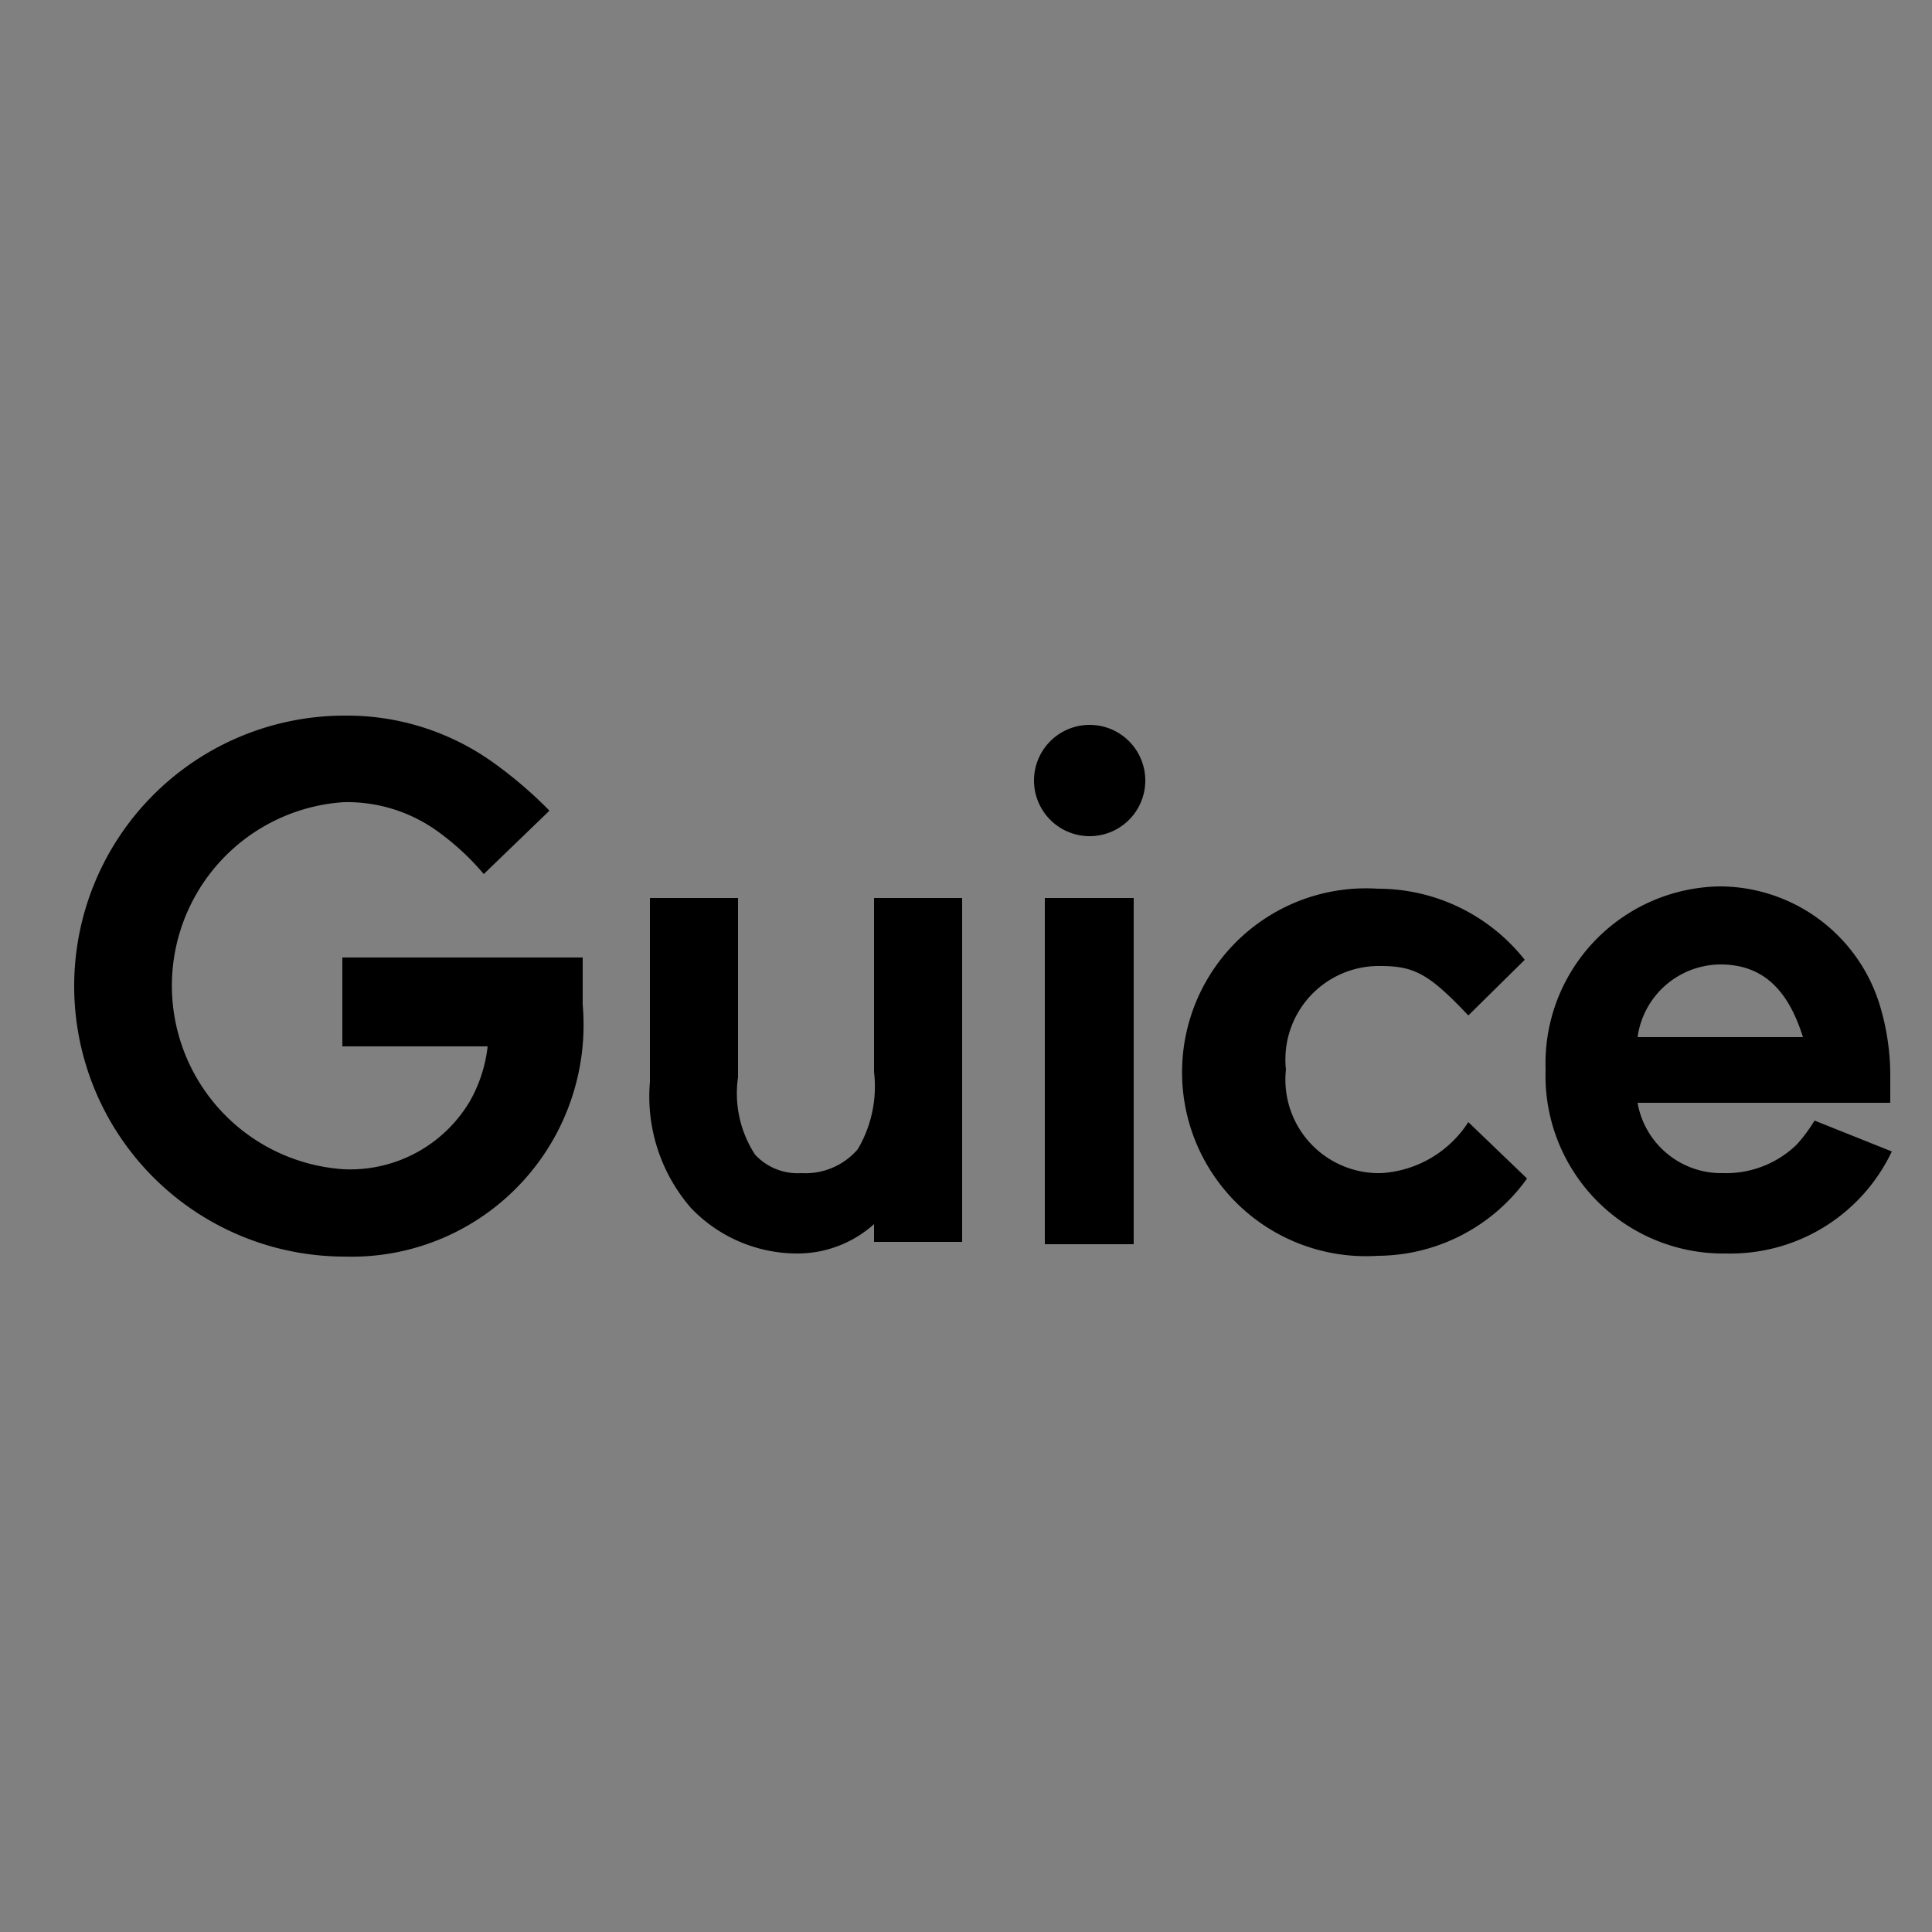<svg id="Layer_1" data-name="Layer 1" xmlns="http://www.w3.org/2000/svg" xmlns:xlink="http://www.w3.org/1999/xlink" viewBox="0 0 25 25"><rect x="0" y="0" width="25" height="25" fill="#808080" stroke="none"/><defs><style>.cls-1,.cls-2,.cls-4{fill:none;}.cls-2{clip-rule:evenodd;}.cls-3{fill:#fff;}.cls-4{fill-rule:evenodd;}.cls-5{clip-path:url(#clip-path);}.cls-6{clip-path:url(#clip-path-2);}.cls-7{clip-path:url(#clip-path-3);}.cls-8{clip-path:url(#clip-path-4);}.cls-9{clip-path:url(#clip-path-5);}.cls-10{clip-path:url(#clip-path-6);}.cls-11{clip-path:url(#clip-path-7);}.cls-12{clip-path:url(#clip-path-8);}.cls-13{clip-path:url(#clip-path-9);}.cls-14{clip-path:url(#clip-path-10);}.cls-15{clip-path:url(#clip-path-11);}.cls-16{clip-path:url(#clip-path-12);}.cls-17{clip-path:url(#clip-path-13);}.cls-18{clip-path:url(#clip-path-14);}.cls-19{clip-path:url(#clip-path-15);}.cls-20{clip-path:url(#clip-path-16);}.cls-21{clip-path:url(#clip-path-17);}.cls-22{clip-path:url(#clip-path-18);}.cls-23{clip-path:url(#clip-path-19);}.cls-24{clip-path:url(#clip-path-20);}.cls-25{clip-path:url(#clip-path-21);}.cls-26{clip-path:url(#clip-path-22);}.cls-27{clip-path:url(#clip-path-23);}.cls-28{clip-path:url(#clip-path-24);}.cls-29{clip-path:url(#clip-path-25);}.cls-30{clip-path:url(#clip-path-26);}.cls-31{clip-path:url(#clip-path-28);}.cls-32{clip-path:url(#clip-path-29);}.cls-33{clip-path:url(#clip-path-30);}.cls-34{clip-path:url(#clip-path-31);}.cls-35{clip-path:url(#clip-path-32);}.cls-36{clip-path:url(#clip-path-33);}.cls-37{clip-path:url(#clip-path-34);}.cls-38{clip-path:url(#clip-path-35);}.cls-39{clip-path:url(#clip-path-36);}.cls-40{clip-path:url(#clip-path-37);}.cls-41{clip-path:url(#clip-path-38);}.cls-42{clip-path:url(#clip-path-39);}.cls-43{clip-path:url(#clip-path-40);}.cls-44{clip-path:url(#clip-path-41);}.cls-45{clip-path:url(#clip-path-42);}.cls-46{clip-path:url(#clip-path-43);}</style><clipPath id="clip-path"><rect class="cls-1" x="-91" y="806.75" width="19.26" height="20"/></clipPath><clipPath id="clip-path-2"><path class="cls-1" d="M-167.81-144.09a2.06,2.06,0,0,0-2.26,2c0,1.26.74,1.85,1.85,2.33l.39.16c.7.31,1.05.5,1.05,1s-.34.76-1,.76-1.12-.52-1.45-1.06l-1.21.81a2.8,2.8,0,0,0,2.7,1.62c1.47,0,2.56-.76,2.56-2.15s-.74-1.87-2.06-2.43l-.38-.16c-.66-.29-1-.48-1-.94a.67.67,0,0,1,.74-.66,1,1,0,0,1,1,.66l1.2-.77A2.26,2.26,0,0,0-167.81-144.09Zm-5,0V-139c0,.78-.3,1-.81,1a1.34,1.34,0,0,1-1.16-.77l-1.27.77a2.84,2.84,0,0,0,2.52,1.62,2.13,2.13,0,0,0,2.34-2.36v-5.33Zm-6.61-6.88h14.84a.27.27,0,0,1,.27.27v14.84a.27.27,0,0,1-.27.27h-14.84a.27.27,0,0,1-.27-.27V-150.7A.27.27,0,0,1-179.46-151Zm0-.81a1.09,1.09,0,0,0-1.08,1.08v14.84a1.09,1.09,0,0,0,1.08,1.08h14.84a1.09,1.09,0,0,0,1.08-1.08V-150.7a1.09,1.09,0,0,0-1.08-1.08Z"/></clipPath><clipPath id="clip-path-3"><path class="cls-2" d="M-141.66-143.12l-.31-.49c-.1-.16-.2-.33-.29-.51a5,5,0,0,1-.47-1.16c-.18-.76.25-1.22.63-1.72a1.92,1.92,0,0,1,.18-.22c.39-.45.93-1,1.35-1.44a2.59,2.59,0,0,0,.73-1.71c0-.39,0-1.21-.29-1.36a2.84,2.84,0,0,1-.12,1.55,3.43,3.43,0,0,1-1.12,1.49c-.38.32-1,.91-1.34,1.26a3.49,3.49,0,0,0-.72,1,1.41,1.41,0,0,0,.23,1.35c.12.19.23.35.35.52s.27.34.38.5.26.32.39.48.34.39.42.45"/></clipPath><clipPath id="clip-path-4"><path class="cls-2" d="M-136.36-138.09c.16.2,0,.29-.23.37a29.16,29.16,0,0,1-5.46.43,22.93,22.93,0,0,1-3.22-.16c-.16,0-.91-.11-.94-.26s.11-.16.17-.19a3.68,3.68,0,0,1,1-.24,3.48,3.48,0,0,0,.36-.05,4.75,4.75,0,0,0-2.46.53c-.22.24.15.35.4.41a22.06,22.06,0,0,0,3.86.28c1.52,0,5.16,0,6.5-.69.08,0,.23-.12.25-.2s-.14-.2-.22-.23"/></clipPath><clipPath id="clip-path-5"><path class="cls-2" d="M-140.5-141.89a4,4,0,0,0,.81-.58,1.55,1.55,0,0,0,.5-.89,1.87,1.87,0,0,0-.37-1c-.48-.69-.86-1.09-.21-1.86a4.66,4.66,0,0,1,.72-.68,14.22,14.22,0,0,1,1.24-.85l.44-.27a8,8,0,0,0-1.08.35,7.49,7.49,0,0,0-1,.46c-1,.54-1.92,1.39-1.53,2.56.26.8,1,1.27,1,1.87a2.44,2.44,0,0,1-.51.91"/></clipPath><clipPath id="clip-path-6"><path class="cls-2" d="M-138.6-138.69a5.59,5.59,0,0,1-.86-.38c-.17-.08-.1-.07-.32,0a16.4,16.4,0,0,1-3.22.16c-.24,0-.91,0-1-.21s0-.21.07-.28c-.6.11-1.22.54-.37.89a9.4,9.4,0,0,0,4,.25,14.93,14.93,0,0,0,1.78-.4"/></clipPath><clipPath id="clip-path-7"><path class="cls-2" d="M-138.6-139.9a1.51,1.51,0,0,1-.56-.31c-.11-.1-.07-.08-.33,0-.91.15-3.63.41-4.4.09-.1,0-.22-.1-.23-.22s.11-.21.16-.29c-.62.08-1.22.67-.38,1a12.32,12.32,0,0,0,4,.2,10.31,10.31,0,0,0,1.76-.4"/></clipPath><clipPath id="clip-path-8"><path class="cls-2" d="M-137.37-142.59a3.15,3.15,0,0,0-.43.05l-.43,0c-.9.11-1.89.19-2.78.23-.7,0-3.33.11-3.72-.19,0-.14.16-.23.27-.28a7.89,7.89,0,0,1,1.38-.38,7.57,7.57,0,0,0-2.72.61c-.6.31.41.43.78.48a27.2,27.2,0,0,0,6.44-.14,1.59,1.59,0,0,0,.68-.15c.16-.09.38-.19.53-.28"/></clipPath><clipPath id="clip-path-9"><path class="cls-2" d="M-144.76-136.13a14.69,14.69,0,0,0,2.53.36,25.16,25.16,0,0,0,2.88,0,12.73,12.73,0,0,0,3.69-.6c.25-.11.71-.35.75-.58a1.13,1.13,0,0,0-.21.12c-1.87,1-6.14.92-8.34.8l-1.3-.09"/></clipPath><clipPath id="clip-path-10"><path class="cls-2" d="M-137-142.82a1.2,1.2,0,0,1,1.23.24,1.36,1.36,0,0,1,.09,1.4,4.68,4.68,0,0,1-1.42,1.57l-.25.18a4.5,4.5,0,0,0,1.4-.67,2.64,2.64,0,0,0,1-1.21,1.35,1.35,0,0,0-.5-1.58,1.32,1.32,0,0,0-.8-.23,1.09,1.09,0,0,0-.73.3"/></clipPath><clipPath id="clip-path-11"><path class="cls-1" d="M-111.8-149.11a.67.67,0,0,1,.65.69.67.67,0,0,1-.65.68.67.67,0,0,1-.64-.68A.67.67,0,0,1-111.8-149.11Zm1.87-1.09a9.4,9.4,0,0,0-1.65.14c-1.46.27-1.72.83-1.72,1.86v1.36h3.44v.46h-4.73a2.16,2.16,0,0,0-2.15,1.81,6.88,6.88,0,0,0,0,3.63c.24,1.06.82,1.81,1.83,1.81h1.18v-1.63a2.23,2.23,0,0,1,2.15-2.22h3.44a1.77,1.77,0,0,0,1.72-1.82v-3.4a2,2,0,0,0-1.72-1.86A10.8,10.8,0,0,0-109.93-150.2Z"/></clipPath><clipPath id="clip-path-12"><path class="cls-1" d="M-107.88-137.72a.66.66,0,0,1,.64.67.67.67,0,0,1-.64.68.67.67,0,0,1-.65-.68A.66.66,0,0,1-107.88-137.72Zm1.93-8.56v1.58a2.25,2.25,0,0,1-2.15,2.25h-3.43a1.78,1.78,0,0,0-1.72,1.8v3.38c0,1,.81,1.52,1.72,1.8a5.57,5.57,0,0,0,3.43,0c.86-.26,1.72-.78,1.72-1.8v-1.36h-3.44v-.45h5.16c1,0,1.37-.71,1.71-1.79a6.23,6.23,0,0,0,0-3.61c-.24-1-.71-1.8-1.71-1.8Z"/></clipPath><clipPath id="clip-path-13"><path class="cls-3" d="M-77.65-110l-2.93,2.93a.24.24,0,0,1-.35,0l-.66-.66a.24.24,0,0,1,0-.35l2.09-2.1-2.09-2.09a.25.25,0,0,1,0-.36l.66-.65a.24.24,0,0,1,.35,0l2.93,2.93A.24.24,0,0,1-77.65-110Z"/></clipPath><clipPath id="clip-path-14"><rect class="cls-3" x="-76.67" y="-108.75" width="5.55" height="1.51" rx="0.38"/></clipPath><clipPath id="clip-path-15"><polygon class="cls-1" points="-181.52 -80.5 -161.12 -80.5 -161.12 -73.07 -171.32 -73.07 -171.32 -71.76 -176 -71.76 -176 -73.07 -181.52 -73.07 -181.52 -80.5"/></clipPath><clipPath id="clip-path-16"><polygon class="cls-1" points="-179.34 -73.95 -177.51 -73.95 -177.51 -77.66 -176.42 -77.66 -176.42 -73.95 -175.69 -73.95 -175.69 -79.05 -179.34 -79.05 -179.34 -73.95"/></clipPath><clipPath id="clip-path-17"><path class="cls-1" d="M-171.32-75.71h-1.09V-77.8h1.09ZM-174.24-79v5.83h1.83v-1.25h1.82V-79Z"/></clipPath><clipPath id="clip-path-18"><polygon class="cls-1" points="-169.87 -79.05 -169.87 -73.95 -167.82 -73.95 -167.82 -77.66 -166.59 -77.66 -166.59 -73.95 -165.36 -73.95 -165.36 -77.66 -164.13 -77.66 -164.13 -73.95 -163.31 -73.95 -163.31 -79.05 -169.87 -79.05"/></clipPath><clipPath id="clip-path-19"><path class="cls-1" d="M-98.69-77.25v2.77a1.38,1.38,0,0,1-1.38,1.38h-2.77a1.38,1.38,0,0,1-1.38-1.38v-2.77a1.38,1.38,0,0,1,1.38-1.38h2.77A1.38,1.38,0,0,1-98.69-77.25Zm-7.38,0v2.77a1.38,1.38,0,0,1-1.38,1.38h-2.77a1.38,1.38,0,0,1-1.38-1.38v-2.77a1.38,1.38,0,0,1,1.38-1.38h2.77A1.38,1.38,0,0,1-106.07-77.25Zm-7.37,0v2.77a1.38,1.38,0,0,1-1.39,1.38h-2.76A1.38,1.38,0,0,1-119-74.48v-2.77a1.38,1.38,0,0,1,1.39-1.38h2.76A1.38,1.38,0,0,1-113.44-77.25Z"/></clipPath><clipPath id="clip-path-20"><path class="cls-1" d="M-70-72h-3.7v-5.86h3.58v1.09h-2.26v1.21h2.13v1.08h-2.13v1.39H-70V-72Zm-.3,4.86H-83.09v-3.78h12.78ZM-83.55-72v-5.86H-80v1.09h-2.26v1.21h2.13v1.08h-2.13v1.39h2.38V-72Zm4.21-5.86h1.5l.51,1.07c.17.35.3.64.44,1h0c.13-.37.24-.63.39-1l.49-1.07h1.49L-76.13-75l1.72,3h-1.51L-76.45-73c-.21-.41-.35-.72-.51-1.06h0c-.12.34-.26.65-.44,1.06L-77.9-72h-1.5l1.68-3Zm-3.75-7.5h9v4a.39.39,0,0,0,.39.39h3.42v2H-83.09Zm14,6.37h-.47v-2.32a.06.06,0,0,0,0,0,.38.38,0,0,0-.09-.26L-73.44-86h0a.27.27,0,0,0-.08-.07h0l-.08,0h0l-.09,0h-9.36a.79.79,0,0,0-.78.79V-79h-.47a1.12,1.12,0,0,0-1.11,1.12V-72a1.12,1.12,0,0,0,1.11,1.12h.47v4a.78.78,0,0,0,.78.78h12.78a.78.78,0,0,0,.78-.78v-4h.47A1.12,1.12,0,0,0-67.95-72v-5.83A1.12,1.12,0,0,0-69.06-79Z"/></clipPath><clipPath id="clip-path-21"><path class="cls-1" d="M-45.87,15.52a1,1,0,0,0-1,1h2A1,1,0,0,0-45.87,15.52Zm0-1.2A2.45,2.45,0,0,1-43.25,17v.49H-46.9v.09a1,1,0,0,0,1.07,1.15,1,1,0,0,0,1-.49h1.55A2.34,2.34,0,0,1-45.87,20a2.5,2.5,0,0,1-2.71-2.8C-48.54,15.38-47.56,14.32-45.87,14.32Zm-7.29-1.83c1.64,0,2.8.89,2.84,2.23H-52a1.06,1.06,0,0,0-1.15-.85c-.62,0-1.07.31-1.07.76s.31.62,1.07.75l.93.18c1.42.27,2,.89,2,2,0,1.46-1.12,2.35-3,2.35s-2.94-.84-3-2.22h1.73c0,.53.58.84,1.29.84s1.16-.31,1.16-.8-.31-.62-1.11-.75l-.94-.18c-1.29-.27-2-1-2-2.09C-56,13.38-54.9,12.49-53.16,12.49Zm-3.65-9.91a1.8,1.8,0,0,0-1.82,1.83V20.76a1.8,1.8,0,0,0,1.82,1.82h16.36a1.8,1.8,0,0,0,1.82-1.82V4.49l-6.8,6.85L-50,6.72l1.91-1.91,2.67,2.66,4.89-4.89Z"/></clipPath><clipPath id="clip-path-22"><path class="cls-2" d="M-10.34,10.49-9.28,10a.15.15,0,0,1,.15,0,1.74,1.74,0,0,1,.5.75s0,0,0,0c.2-.39,1.44-2.41,2.93-2.7A12,12,0,0,0-7.17,9.79a17.69,17.69,0,0,0-1,1.87.25.25,0,0,1-.2.15H-9.62a.11.11,0,0,1-.1-.1,1.53,1.53,0,0,0-.65-1.19,0,0,0,0,1,0,0"/></clipPath><clipPath id="clip-path-23"><path class="cls-2" d="M-28.78,15.54l-.34.75a.14.14,0,0,0,.12.21h4.27a.48.48,0,0,0,.43-.28l.71-1.39a.12.12,0,0,0-.09-.18h-2.06c-.09,0-.13-.1-.11-.18l.43-1a.31.31,0,0,1,.3-.21h.23a.11.11,0,0,1,.09.18L-25,14a.15.15,0,0,0,.11.21h1.44a.51.51,0,0,0,.41-.26l.51-.92c0-.1,0-.23-.12-.23H-27a.43.43,0,0,0-.39.26l-.91,1.77a.13.13,0,0,0,.09.21h2.44a.12.12,0,0,1,.1.18l-.44.86s0,.06-.07.06h-.61A.09.09,0,0,1-26.9,16l.25-.46a.1.1,0,0,0-.09-.16h-1.72c-.13,0-.25.08-.32.21"/></clipPath><clipPath id="clip-path-24"><path class="cls-2" d="M-21.74,13.44l-.59,1c-.05.09,0,.18.12.18h1.73a.48.48,0,0,0,.4-.22l.31-.53a.45.45,0,0,1,.36-.21h0a.14.14,0,0,1,.12.19l-.4.8a.52.52,0,0,1-.45.25h-2.51l-.88,1.44a.14.14,0,0,0,.12.2h4.29a.49.49,0,0,0,.42-.25l1.59-2.83a.14.14,0,0,0-.12-.21h-4.17a.62.62,0,0,0-.38.23m1.14,2.65h-.14a.14.14,0,0,1-.12-.2l.21-.44a.39.39,0,0,1,.31-.18.2.2,0,0,1,.19.3l-.19.34a.27.27,0,0,1-.26.18M-14.91,11l-.07.14L-17.9,16.3a.14.14,0,0,0,.12.2h1.66a.39.39,0,0,0,.33-.18l1.59-2.58a.48.48,0,0,1,.4-.23.18.18,0,0,1,.17.25L-15,16.3a.14.14,0,0,0,.14.2h1.54a.55.55,0,0,0,.47-.27l1.26-2.31.28-.55s.14-.27,0-.27h-2.21a.09.09,0,0,1-.07-.11l.24-.44a.57.57,0,0,0,0-.55,4.69,4.69,0,0,0-.83-1.09c-.14,0-.47-.12-.61.13"/></clipPath><clipPath id="clip-path-25"><path class="cls-2" d="M-10.49,12.84l-1.73,3.37a.19.19,0,0,0,.14.29h1.82a.12.12,0,0,0,.13-.1L-8.52,13a.17.17,0,0,0-.13-.26h-1.68c-.1,0-.14,0-.16.08"/></clipPath><clipPath id="clip-path-26"><rect class="cls-1" x="-10.29" y="8.06" width="4.6" height="3.69"/></clipPath><clipPath id="clip-path-28"><path class="cls-2" d="M-177.66,57.39a1.92,1.92,0,0,1-.93-.24,2,2,0,0,1-1-1.77v-8a2,2,0,0,1,2-2,2,2,0,0,1,2,2v4.26l6.31-4.26-9.37-6.34a2,2,0,0,1-.55-2.77,2,2,0,0,1,2.74-.56l11.84,8a2,2,0,0,1,.88,1.67,2,2,0,0,1-.88,1.66l-11.84,8a2,2,0,0,1-1.09.34"/></clipPath><clipPath id="clip-path-29"><rect class="cls-1" x="-120.36" y="37.35" width="20.49" height="20"/></clipPath><clipPath id="clip-path-30"><path class="cls-2" d="M-108.4,55.76l-.32,0H-109c.09-.18.15-.33.2-.43l.36.38"/></clipPath><clipPath id="clip-path-31"><path class="cls-2" d="M-108.53,47.5a4,4,0,0,1-.54.37l-.62.37a7.19,7.19,0,0,0-.75.15l0,0a.11.11,0,0,0-.07.08l-.63,2.06-3.4.74-1.07-.73-.32-2.49c.61-.11,1.43-.23,2.4-.34q-.15.18-.3.39l-.58.82.85-.56a12.57,12.57,0,0,1,1.43-.78c1-.07,1.92-.11,2.89-.11Zm-5.29,2.8a2,2,0,0,1,.94-.11h.27c.44,0,.81,0,.8-.65s-.31-1.23-.75-1.22-.87.56-.84,1.24a1,1,0,0,0,.08.39.7.7,0,0,0-.5.35Zm11.18-2.24-.3,2.12-1.08.74-3.4-.38-.63-2a.14.14,0,0,0-.1-.1,6.54,6.54,0,0,0-.88-.16h.08a14.09,14.09,0,0,0,2.64-.63C-104.76,47.72-103.5,47.91-102.64,48.06Zm-2.16,2s-.1-.29-.51-.24a.78.78,0,0,0,0-.43c0-.68-.45-1.22-.89-1.2s-.72.58-.7,1.26.39.67.83.66S-105.1,49.88-104.8,50Z"/></clipPath><clipPath id="clip-path-32"><path class="cls-2" d="M-106,49c0,.21-.09.39-.22.39s-.22-.16-.23-.38h0c0-.22.1-.4.22-.4h0c.12,0,.22.17.22.38h0m-6.3.28c0,.22-.09.4-.22.41s-.22-.17-.23-.39h0c0-.21.1-.39.22-.4h0c.13,0,.23.17.23.38"/></clipPath><clipPath id="clip-path-33"><path class="cls-2" d="M-101.15,49a4.67,4.67,0,0,0-.41-.23l-.28,2a.21.21,0,0,1-.06.1l-.41.28s0,.08,0,.12a1.17,1.17,0,0,0,1-.39,7.1,7.1,0,0,0,.22-1.18c0-.51,0-.61,0-.66m-6.29,7.46a1.82,1.82,0,0,1-.72-.45l0,0a4.29,4.29,0,0,1-.5.07h-.37a1.9,1.9,0,0,1-1,.68,6.23,6.23,0,0,0,2.65-.26m-8.7-4.81,0-.09-.52-.36a.11.11,0,0,1-.06-.1L-117,49a4.41,4.41,0,0,0-.47.27s-.09.15,0,.64a9.7,9.7,0,0,0,.31,1.36,1.42,1.42,0,0,0,1.07.34m7.91-.09a.14.14,0,0,1-.12-.1l-.65-2.12-.29,0-.29,0-.64,2.06a.12.12,0,0,1-.1.09l-.3.07a.53.53,0,0,1-.4.35,33.22,33.22,0,0,1-3.65.93,3.11,3.11,0,0,1-.83-.38,4.3,4.3,0,0,1-.18-.46h0a9.16,9.16,0,0,0,1.17,2.21l1.75-.53c.46-.7,1.12-1.39,1.58-1.41h.25c.22,0,.44,0,.64,0a.82.82,0,0,1-.23-.41,2.06,2.06,0,0,0,1.35.36,2.43,2.43,0,0,0,1.23-.53v-.13l-.3,0"/></clipPath><clipPath id="clip-path-34"><path class="cls-2" d="M-107.62,51.82a.79.79,0,0,1-.32-.17v.06a.79.79,0,0,1-.33.56A4.36,4.36,0,0,1-107.2,52a.54.54,0,0,1,.38.15l0,0,1.25,1,1.22.13c.23,0,.43,0,.64,0h.18a9.37,9.37,0,0,0,.57-1.31,3.79,3.79,0,0,1-1,.56,34.35,34.35,0,0,1-3.69-.77"/></clipPath><clipPath id="clip-path-35"><path class="cls-2" d="M-100.3,44.41a1.5,1.5,0,0,0,0-.2c0-.05,0-.09,0-.14a3.82,3.82,0,0,0-.61-.41,7.14,7.14,0,0,0-.73-.37c-.25-.12-.51-.22-.77-.32a3.12,3.12,0,0,0-.39-.15l-.39-.15c.27,0,.55.11.82.18a5.26,5.26,0,0,1,.53.15,8.09,8.09,0,0,0-7.45-5.27A8.07,8.07,0,0,0-116.77,43a5.08,5.08,0,0,1,.52-.15c.27-.07.55-.13.82-.18l-.39.15a3.12,3.12,0,0,0-.39.15c-.26.1-.51.2-.76.32a6.38,6.38,0,0,0-.74.37,5,5,0,0,0-.61.41s0,.09,0,.14,0,.14,0,.2,0,.28,0,.41a7.37,7.37,0,0,0,0,.82,5.42,5.42,0,0,0,.17.8,2.91,2.91,0,0,0,.12.39l.08.18a.36.36,0,0,1,0,.09l0,0,.06,0,.13.06.24.11h0l-.23-.86s.49-.12,1.24-.27l-.19,0-.5-.16-.23-.11a1.16,1.16,0,0,1-.21-.16,13.12,13.12,0,0,0,4,0,41.45,41.45,0,0,1,4.17-.23,41.42,41.42,0,0,1,4.16.23,13.12,13.12,0,0,0,4,0,1.08,1.08,0,0,1-.2.16l-.24.11-.5.16h-.08c.82.15,1.3.28,1.35.29l-.22.82.13-.06.13-.06.06,0,0,0,0-.09.08-.18c.05-.13.09-.26.13-.39a7.08,7.08,0,0,0,.16-.8,7.37,7.37,0,0,0,0-.82c0-.13,0-.27,0-.41"/></clipPath><clipPath id="clip-path-36"><path class="cls-2" d="M-105.92,42.83a5.89,5.89,0,0,1-.17,1.64.11.11,0,0,0,0,.08l-.66-.06a3.41,3.41,0,0,0,.31-1.25,6.31,6.31,0,0,0,.52-.41m-6.3.41a3.6,3.6,0,0,0,.31,1.24l-.66.06a.08.08,0,0,0,0-.07,5.85,5.85,0,0,1-.17-1.64,6.31,6.31,0,0,0,.52.41m9,1.81v0l.07,0c.2.07.41.14.6.22a2.23,2.23,0,0,1-.64-1.26,4.74,4.74,0,0,1,0,1M-113,42.71l-2.1.59a6.62,6.62,0,0,0-.07,1.63h0a6.08,6.08,0,0,1,.21-1.22c.07-.17.51-.28.85-.36s.87-.24,1,.23a3.37,3.37,0,0,0,.23.7,6.92,6.92,0,0,1-.11-1.57m7.36,0a6.29,6.29,0,0,1-.13,1.65,3.43,3.43,0,0,0,.28-.78c.1-.47.64-.31,1-.23s.78.19.85.36a5,5,0,0,1,.2,1.16,6.59,6.59,0,0,0-.07-1.57l-2.1-.59m-6.59.18.23.17a.11.11,0,0,1,.06.11,3.36,3.36,0,0,0,.32,1.27l0,0c.76-.05,1.52-.07,2.28-.07s1.53,0,2.29.07v0a3.36,3.36,0,0,0,.32-1.27.11.11,0,0,1,.06-.11l.22-.16v0a10.21,10.21,0,0,0-.32-3.62c0,.47-.12,4.54-1.15,4.54h-2.83c-1.09,0-1.17-4.59-1.17-4.59l-.06.17a10.3,10.3,0,0,0-.29,3.52m-3.2,2.18v0a5.26,5.26,0,0,1,0-1,2.3,2.3,0,0,1-.65,1.26,6.13,6.13,0,0,1,.6-.22l.07,0"/></clipPath><clipPath id="clip-path-37"><path class="cls-2" d="M-102.33,51.22l-.06.27a2.76,2.76,0,0,0,.79.06,2.18,2.18,0,0,0,.27-.72,1.17,1.17,0,0,1-1,.39m-8.37,5.62A5.13,5.13,0,0,0-109,57a6.84,6.84,0,0,0,2.07-.47,1.71,1.71,0,0,1-.5-.1,6.23,6.23,0,0,1-2.65.26,2.84,2.84,0,0,1-.48.11l-.13,0m-5.4-5.07,0-.13a1.42,1.42,0,0,1-1.07-.34,2.11,2.11,0,0,0,.24.56,2.93,2.93,0,0,0,.87-.09m.6.68a3.11,3.11,0,0,0,.83.38A33.22,33.22,0,0,0-111,51.9a.53.53,0,0,0,.4-.35l-4.15.91h0l-.08,0-.17-.11-.48-.34h0l-.19-.13v0l0,.1h0a4.3,4.3,0,0,0,.18.46m12.72-.79c0-.09,0-.19.07-.29l-.14.1-.39.27-.42.29-.07,0h0l-4.18-.47v.07a.79.79,0,0,0,.32.17,34.35,34.35,0,0,0,3.69.77,3.79,3.79,0,0,0,1-.56h0l.12-.36"/></clipPath><clipPath id="clip-path-38"><path class="cls-2" d="M-107.2,46.13l-.11.13a8.19,8.19,0,0,1-.79.87l-1.17,0c-.67,0-1.3,0-1.9,0a14.79,14.79,0,0,1,3-.89c.33-.06.66-.11,1-.14m-5,.37a6.75,6.75,0,0,0-1,.81c-.74.07-1.48.16-2.21.28a16.8,16.8,0,0,1,3.19-1.09m10.41,1.73-.35,2.39-1.66,1.15-4.33-.49-.65-2.11a.16.16,0,0,0-.11-.1,2.27,2.27,0,0,0-.42,0,2.45,2.45,0,0,0-.43,0,.16.16,0,0,0-.11.1l-.63,2.06-4.31.94L-116.48,51l-.34-2.68.23-.12.35-.08.32,2.53a.17.17,0,0,0,.06.1l1.18.81.08,0h0l3.54-.77,0,0a.1.1,0,0,0,.06-.08l.64-2.07a4.74,4.74,0,0,1,1-.14,4.73,4.73,0,0,1,1,.14l.64,2.07a.14.14,0,0,0,.12.1l3.54.39a.12.12,0,0,0,.1,0l1.17-.81a.13.13,0,0,0,.06-.09l.31-2.16.59.11m.44-1.49-.31,1.13a33.57,33.57,0,0,0-3.85-.57,9.48,9.48,0,0,0,1.79-1c1.11.15,1.93.32,2.37.42m-15.88,0,.08.31c.21-.16.42-.32.64-.46-.3,0-.54.11-.72.15"/></clipPath><clipPath id="clip-path-39"><path class="cls-2" d="M-105.26,46.1l-1.4-.07a1.88,1.88,0,0,1-.16.23,8.91,8.91,0,0,1-1.37,1.46,11.15,11.15,0,0,0,3.32-1.6l-.39,0m-3.42-.12h-1.75l-.64.3h0a7.4,7.4,0,0,0-1.73,1.21l.22-.11A10.83,10.83,0,0,1-109.2,46h.52m-3.94.08-.89,0-1,.07-.52,0-.14,0a13.92,13.92,0,0,0-3.34,2.71l.06-.07a13.46,13.46,0,0,1,5.86-2.81m9.87,7.53,0,0a1.8,1.8,0,0,1-.87.17c-.22,0-.44,0-.68,0-.48,0-1.29-.14-1.3-.14h-.06l0,0-1.29-1-.06,0c-.06,0-.06,0-.1,0a12.74,12.74,0,0,0-1.89.52l-.07,0-.07,0a5.2,5.2,0,0,0-1.7-.29h-.23c-.09,0-.61.25-1.27,1.28l0,.06-.08,0s-1.15.36-2.36.7l-.08,0-.07,0-.93-.42.1,0c.44.38,1.29,1.11,1.39,1.21l0,.05-.06-.07h0a2.26,2.26,0,0,0,.65.46,1.6,1.6,0,0,0,.37.12h.39l.8-.06.81-.08.79-.11.4-.06.18-.06a.61.61,0,0,0,.14-.1l.3-.27.28-.29c.15-.16.29-.33.44-.5l.06-.06h0l.09.07.56.4a7.8,7.8,0,0,0,.71.46l.19.09h.19l.42,0,.84-.15.84-.17.83-.19a2.67,2.67,0,0,0,.4-.13,1.92,1.92,0,0,0,.35-.23,2.64,2.64,0,0,0,.54-.65h0a2,2,0,0,0,.19-.42m-5.23-13h.49v-1h-3.6v1h.49v-.5h1v3H-110v.56h1.42v-.56H-109v-3h1v.5"/></clipPath><clipPath id="clip-path-40"><path class="cls-2" d="M-104.25,46.17h0l-.61,0h0a11.15,11.15,0,0,1-3.32,1.6l0,0a10.94,10.94,0,0,0,2.48-.73,9.13,9.13,0,0,0,1.39-.77l.1-.07m-5-.2a11,11,0,0,0-3.39,1.42c.4-.2.8-.39,1.22-.56l.15-.06,0,0,.12,0,.07,0,.12,0,.09,0,.1,0,.1,0,.1,0,.12,0,.09,0,.14-.05.08,0,.21-.07.49-.14.66-.16h-.52m-3.42.09a13.46,13.46,0,0,0-5.86,2.81l-.06.07a18.93,18.93,0,0,1,5.37-2.57l.23-.07c.4-.11.8-.2,1.21-.28l-.89,0m10.3,7.33-.07,0,0,0h0l0,0h0l0,0h0l0,0h0l-.11.05a2,2,0,0,1-.19.42h0a2.64,2.64,0,0,1-.54.65,1.92,1.92,0,0,1-.35.23,2.67,2.67,0,0,1-.4.13l-.83.19-.84.17-.84.15-.42,0h-.19l-.19-.09a7.8,7.8,0,0,1-.71-.46l-.56-.4v0h0l0,0h0l0,0,.15.18,0,0c.08.09.4.46.79.84a1.47,1.47,0,0,0,1.06.44,1.72,1.72,0,0,0,.44-.06l.43-.1c.46-.11,1-.22,1.29-.31l.07,0,.12,0,.2,0a1.65,1.65,0,0,0,1.25-.79l.26-.52.45-.84h0l0,0-.07,0m-6.61,1.24,0,0c-.15.17-.29.34-.44.5l-.28.29-.3.27a.61.61,0,0,1-.14.1l-.18,0-.4.07-.79.11-.81.08-.8.06h-.39a2.29,2.29,0,0,1-.37-.12,2.44,2.44,0,0,1-.65-.45h0l.08.09,0,0,0-.05c-.1-.1-1-.83-1.39-1.21l-.1,0c.08.12.17.24.25.37l.4.55.18.23a2.67,2.67,0,0,0,2.26,1.18l.46,0h.21c1-.12,1.29-.17,1.45-.19l.11,0h0a2.4,2.4,0,0,0,.69-.2,1.15,1.15,0,0,0,.57-.52c.28-.62.33-.77.34-.78l.1-.26"/></clipPath><clipPath id="clip-path-41"><path class="cls-2" d="M-106.19,49a.21.21,0,0,0,.22-.22.22.22,0,0,0-.22-.22h0a.22.22,0,0,0-.22.22h0A.23.23,0,0,0-106.19,49Zm1.39,1c-.3-.14-.63,0-1.22,0s-.81,0-.83-.66.26-1.25.7-1.26.84.52.89,1.2a.78.78,0,0,1,0,.43C-104.9,49.73-104.81,50-104.8,50Zm-7.69-.83a.22.22,0,0,0,.22-.23.22.22,0,0,0-.23-.22.24.24,0,0,0-.22.23A.24.24,0,0,0-112.49,49.19Zm.68.35c0,.68-.36.64-.8.65h-.27a2,2,0,0,0-.94.11.7.7,0,0,1,.5-.35,1,1,0,0,1-.08-.39c0-.68.4-1.24.84-1.24S-111.81,48.86-111.81,49.54Zm8.33-4.67a.49.49,0,0,1,0,.12l-.52-.13a17.42,17.42,0,0,0-1.76-.28h-.07v0a1.8,1.8,0,0,0,0-.19,6.29,6.29,0,0,0,.13-1.65l2.1.59A6.59,6.59,0,0,1-103.48,44.87Zm-2.61-.4a.11.11,0,0,0,0,.08l-.66-.06a3.41,3.41,0,0,0,.31-1.25,6.31,6.31,0,0,0,.52-.41A5.89,5.89,0,0,1-106.09,44.47Zm-6.48.07a.08.08,0,0,0,0-.07,5.89,5.89,0,0,1-.17-1.64,6.31,6.31,0,0,0,.52.41,3.6,3.6,0,0,0,.31,1.24Zm-.31,0c-.3,0-.59.07-.89.12l-.87.16-.53.13v-.06a6.62,6.62,0,0,1,.07-1.63l2.1-.59a6.92,6.92,0,0,0,.11,1.57,2.68,2.68,0,0,0,.07.27v0Zm10.53.83-.05,0-.09,0-.06,0c-.19-.08-.4-.15-.6-.22l-.07,0v0a4.74,4.74,0,0,0,0-1c0-.26,0-.55-.1-.88a.16.16,0,0,0-.1-.11l-.3-.08a5.43,5.43,0,0,0-1-3.39,6.07,6.07,0,0,1,.83,3.33l-1.85-.52h-.14l-.13.12a6.55,6.55,0,0,0,0-.75v-.09a7,7,0,0,0-.82-2.92s.06.18.13.46a10.24,10.24,0,0,1,.32,3.62v0h0l-.22.16a.11.11,0,0,0-.06.11,3.36,3.36,0,0,1-.32,1.27v0c-.76-.05-1.53-.07-2.29-.07s-1.52,0-2.28.07l0,0a3.36,3.36,0,0,1-.32-1.27.11.11,0,0,0-.06-.11l-.23-.17a10.3,10.3,0,0,1,.29-3.52c.09-.35.16-.56.17-.58a7.4,7.4,0,0,0-.85,3.76l-.13-.12h-.13l-1.86.52a6.16,6.16,0,0,1,.83-3.33A5.43,5.43,0,0,0-115,43l-.3.08a.16.16,0,0,0-.1.11,6.4,6.4,0,0,0-.09.88,5.26,5.26,0,0,0,0,1v0l-.07,0c-.2.07-.41.14-.6.22l-.06,0h0l-.09,0,0,0,0,0a2.25,2.25,0,0,1,.42-.13,3.29,3.29,0,0,1,.43-.09c.29-.06.58-.1.87-.14l.88-.09.88-.07c1.17-.06,2.34-.09,3.52-.09s2.35,0,3.53.09l.87.07c.3,0,.59.06.88.09s.58.08.87.14a3.29,3.29,0,0,1,.43.09,2,2,0,0,1,.42.13Z"/></clipPath><clipPath id="clip-path-42"><path class="cls-2" d="M-109,40.11v3h.42v.56H-110v-.56h.42v-3h-1v.5h-.49v-1h3.6v1H-108v-.5Zm1.89.87V39.26h-4.36V41h1.24v-.5h.28v2.31h-.42v1.3h2.16v-1.3h-.42V40.48h.28V41Z"/></clipPath><clipPath id="clip-path-43"><rect class="cls-1" x="-88.13" y="37.25" width="19.26" height="20"/></clipPath></defs><title>guice</title><rect class="cls-1" x="-612.96" y="-1120.26" width="1366" height="2644"/><rect class="cls-1" x="-904.57" y="-1249.83" width="1366" height="3311"/><path class="cls-3" d="M-77.65-110l-2.93,2.93a.24.24,0,0,1-.35,0l-.66-.66a.24.24,0,0,1,0-.35l2.09-2.1-2.09-2.09a.25.25,0,0,1,0-.36l.66-.65a.24.24,0,0,1,.35,0l2.93,2.93A.24.24,0,0,1-77.65-110Z"/><g class="cls-17"><rect class="cls-3" x="-637.73" y="-459.19" width="742.75" height="1800.34"/></g><rect class="cls-3" x="-76.67" y="-108.75" width="5.55" height="1.51" rx="0.38"/><g class="cls-18"><rect class="cls-3" x="-636.73" y="-459.19" width="742.75" height="1800.34"/></g><rect class="cls-1" x="-662.98" y="-1176.12" width="1366" height="3024"/><path d="M7.54,12.39V13a3,3,0,0,1-3.08,3.26,3.5,3.5,0,1,1,0-7,3.25,3.25,0,0,1,1.94.62,5.55,5.55,0,0,1,.71.61l-.85.82a3.33,3.33,0,0,0-.58-.54,2,2,0,0,0-1.23-.39,2.38,2.38,0,0,0,0,4.75,1.8,1.8,0,0,0,1.63-.88,1.85,1.85,0,0,0,.23-.71H4.43V12.39Z"/><path d="M11.31,15.84a1.48,1.48,0,0,1-1,.38,1.9,1.9,0,0,1-1.37-.59A2.2,2.2,0,0,1,8.41,14V11.62H9.55v2.32a1.45,1.45,0,0,0,.22,1,.75.75,0,0,0,.6.24.89.89,0,0,0,.73-.31,1.6,1.6,0,0,0,.21-1V11.62h1.14v4.45H11.31Z"/><path d="M14.82,10.1a.72.72,0,0,1-1.44,0,.72.72,0,0,1,1.44,0Zm-.15,6H13.52V11.62h1.15Z"/><path d="M19,13.14c-.51-.54-.7-.64-1.14-.64a1.21,1.21,0,0,0-1.22,1.34,1.21,1.21,0,0,0,1.23,1.34A1.44,1.44,0,0,0,19,14.52l.76.73a2.39,2.39,0,0,1-1.93,1,2.38,2.38,0,1,1,0-4.75,2.42,2.42,0,0,1,1.9.92Z"/><path d="M21.19,14.27a1.1,1.1,0,0,0,1.11.91,1.31,1.31,0,0,0,.95-.37,2,2,0,0,0,.23-.31l1,.4a2.31,2.31,0,0,1-2.14,1.32A2.3,2.3,0,0,1,20,13.84a2.29,2.29,0,0,1,2.25-2.37,2.17,2.17,0,0,1,2.09,1.59,3.14,3.14,0,0,1,.12.89c0,.07,0,.15,0,.32Zm2.14-.85c-.2-.64-.54-.94-1.07-.94a1.09,1.09,0,0,0-1.07.94Z"/><rect class="cls-1" x="-545.78" y="-976.67" width="1366" height="2291"/><rect class="cls-1" x="-559.85" y="-1354.02" width="1366" height="2291"/><rect class="cls-1" x="-761.29" y="-1096.25" width="1366" height="2291"/><rect class="cls-1" x="-761.29" y="-1096.25" width="1366" height="2291"/><rect class="cls-1" x="-761.29" y="-1096.25" width="1366" height="2291"/><rect class="cls-1" x="-401.35" y="-1635.24" width="1366" height="2291"/><rect class="cls-1" x="-698.39" y="-1097.25" width="1366" height="2291"/></svg>